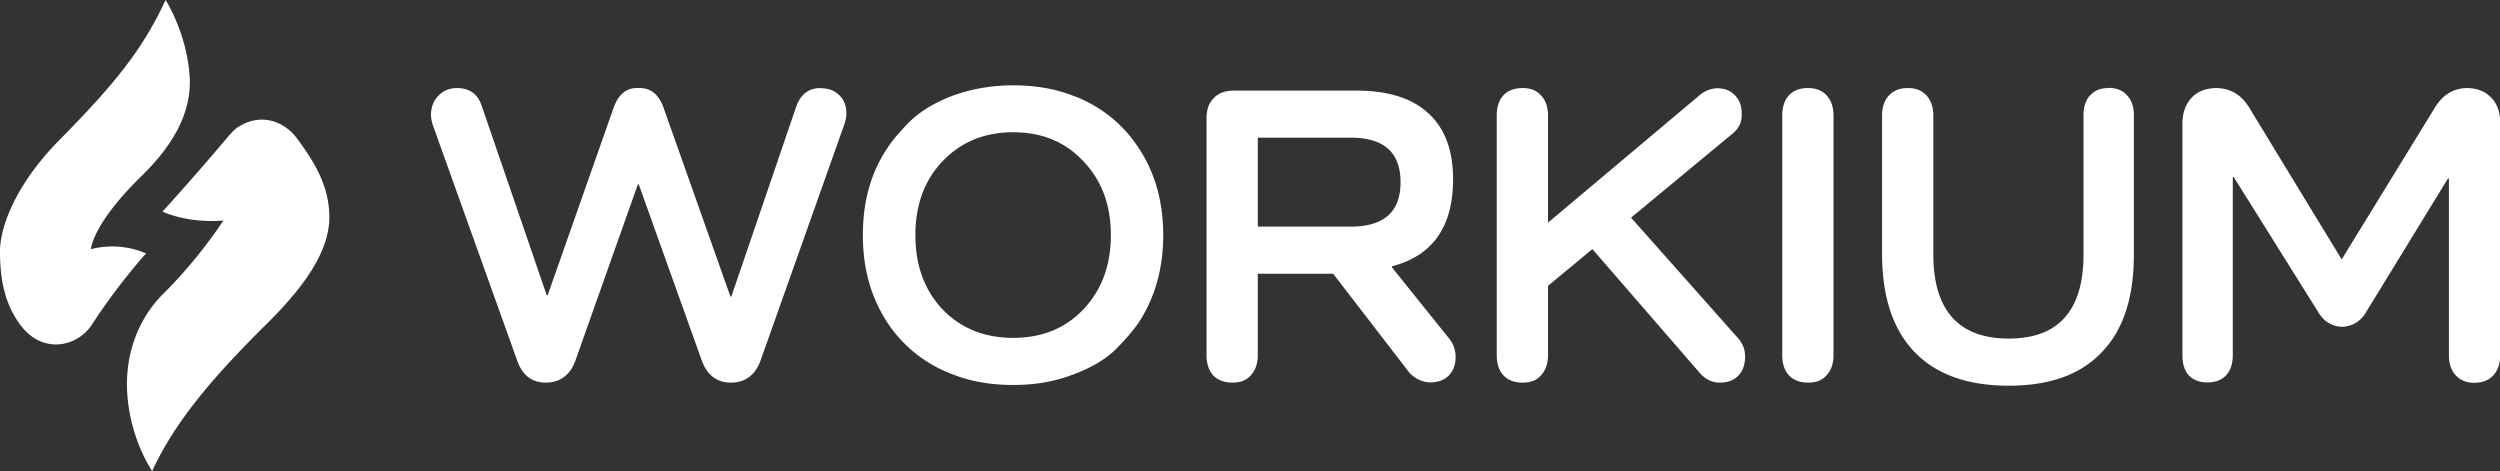 <svg xmlns="http://www.w3.org/2000/svg" id="Layer_1" width="138" height="26" data-name="Layer 1" viewBox="0 0 138 26"><rect x="0" y="0" width="138" height="26" fill="#333333" stroke="none"/><defs><style>.cls-1{fill:#fff}</style></defs><path d="M76.84 14.75v-.05c2.25-.59 3.37-2.19 3.37-4.81 0-1.6-.46-2.82-1.38-3.65C77.93 5.41 76.6 5 74.84 5h-6.72c-.47 0-.85.13-1.12.41s-.4.64-.4 1.12v13.06c0 .48.12.85.36 1.12.25.27.61.41 1.07.41s.78-.13 1.02-.41c.25-.27.38-.64.38-1.12v-4.48h4.16l4.13 5.36c.29.38.73.62 1.21.64.44 0 .79-.13 1.04-.38s.38-.6.38-1.02c0-.4-.13-.75-.38-1.05l-3.14-3.91Zm-2.28-2.24h-5.13V7.6h5.13c1.84 0 2.75.82 2.75 2.46s-.92 2.45-2.76 2.45ZM45.29 4.86c-.63 0-1.08.33-1.33 1l-3.59 10.51h-.05L36.64 5.98c-.27-.78-.74-1.15-1.4-1.12-.65-.03-1.11.34-1.38 1.12L30.23 16.3h-.05L26.59 5.84c-.21-.64-.65-.96-1.33-.98-.43 0-.78.13-1.04.41-.27.25-.41.6-.43 1.02 0 .25.05.49.14.72l4.61 12.87c.29.83.81 1.24 1.59 1.24s1.35-.41 1.64-1.24l3.44-9.7h.05l3.47 9.7c.3.83.84 1.24 1.62 1.24s1.34-.41 1.64-1.24l4.54-12.8c.13-.33.19-.6.19-.81 0-.43-.13-.77-.4-1.02-.25-.25-.59-.38-1.02-.38ZM59.3 5.31c-1-.4-2.12-.6-3.37-.6-1.13 0-2.26.18-3.33.57-1.01.38-1.81.87-2.4 1.45-.55.56-.97 1.05-1.24 1.48-.89 1.33-1.33 2.92-1.33 4.77s.44 3.41 1.33 4.79a7.372 7.372 0 0 0 3.59 2.88c1 .4 2.12.6 3.37.6s2.29-.19 3.3-.57c1.03-.38 1.83-.86 2.4-1.43.56-.56.97-1.05 1.26-1.48.89-1.38 1.33-2.98 1.33-4.79s-.44-3.43-1.33-4.77c-.87-1.35-2.07-2.32-3.59-2.91Zm.5 11.77c-1 1.05-2.29 1.57-3.87 1.57s-2.88-.52-3.9-1.57c-1-1.06-1.5-2.43-1.5-4.1s.5-3.03 1.5-4.08c1.01-1.06 2.31-1.6 3.9-1.6s2.87.53 3.87 1.6c1.01 1.05 1.52 2.41 1.52 4.08s-.51 3.03-1.52 4.1ZM137.53 5.41c-.32-.35-.75-.53-1.31-.55-.79 0-1.41.38-1.85 1.14l-5.11 8.32-5.08-8.34c-.44-.75-1.07-1.12-1.88-1.12-.59.02-1.04.21-1.35.57-.32.35-.48.82-.48 1.41v12.77c0 .48.12.85.36 1.12.25.25.59.38 1.02.38s.78-.13 1.02-.38c.25-.27.38-.64.38-1.12V9.77h.05l4.68 7.48c.32.51.75.77 1.31.79.59-.03 1.03-.31 1.33-.83l4.51-7.36h.05v9.75c0 .48.13.85.38 1.12.25.27.59.41 1.02.41s.79-.13 1.05-.41c.25-.27.38-.64.38-1.12V6.77c0-.57-.16-1.02-.47-1.36ZM90.04 12.01l5.58-4.62c.38-.3.55-.68.52-1.14 0-.41-.13-.75-.38-1-.24-.25-.57-.38-1-.38-.38.03-.7.17-.97.41l-8.34 7.01v-5.9c0-.48-.13-.85-.38-1.12-.24-.27-.58-.41-1.02-.41s-.82.13-1.07.41c-.24.27-.36.64-.36 1.12v13.2c0 .48.12.85.36 1.12.25.27.61.41 1.07.41s.78-.13 1.02-.41c.25-.27.38-.64.38-1.12v-3.81l2.45-2.03 5.87 6.77c.33.4.72.6 1.16.6s.78-.13 1.02-.38c.25-.25.38-.61.38-1.07 0-.4-.15-.76-.45-1.07l-5.84-6.58ZM116.39 4.86c-.43 0-.77.13-1.02.41-.24.25-.36.62-.36 1.1v7.67c0 3.1-1.38 4.65-4.13 4.65s-4.16-1.55-4.16-4.65V6.39c0-.48-.13-.85-.38-1.12-.24-.27-.58-.41-1.02-.41s-.79.13-1.05.41c-.25.27-.38.64-.38 1.12v7.67c.01 2.37.62 4.16 1.81 5.39 1.19 1.22 2.91 1.84 5.18 1.84s3.96-.61 5.13-1.84c1.19-1.22 1.78-3.02 1.78-5.39v-7.7c0-.48-.13-.84-.38-1.1-.24-.27-.58-.41-1.02-.41ZM99.81 4.86c-.46 0-.81.13-1.07.41-.24.27-.36.64-.36 1.12v13.2c0 .48.12.85.36 1.12.25.27.61.41 1.07.41s.78-.13 1.02-.41c.25-.27.38-.64.38-1.12V6.39c0-.48-.13-.85-.38-1.12-.24-.27-.58-.41-1.02-.41ZM13.19 6.98c-.3.19-.52.47-.74.73-1.86 2.2-3.48 3.97-3.48 3.97 1.6.7 3.36.49 3.36.49s-1.3 2.05-3.31 4.04c-1.23 1.21-2.06 3.04-2.01 5.18C7.08 24.11 8.4 26 8.4 26c1.28-2.77 3.4-5.23 6.34-8.14 1.98-1.96 3.44-3.94 3.44-5.87 0-1.82-.94-3.19-1.75-4.3-.83-1.14-2.14-1.39-3.23-.71ZM5.02 13.76s.05-1.36 2.77-4.02c1.61-1.57 2.81-3.4 2.68-5.51C10.31 1.8 9.14 0 9.14 0 7.86 2.77 6.27 4.7 3.25 7.76 1.02 10.02 0 12.37 0 13.89c0 1.64.3 2.93 1.12 4.04.83 1.14 2.14 1.39 3.22.71.3-.19.55-.44.74-.73 1.42-2.2 2.98-3.92 2.98-3.92-1.6-.7-3.05-.23-3.05-.23Z" class="cls-1"/></svg>